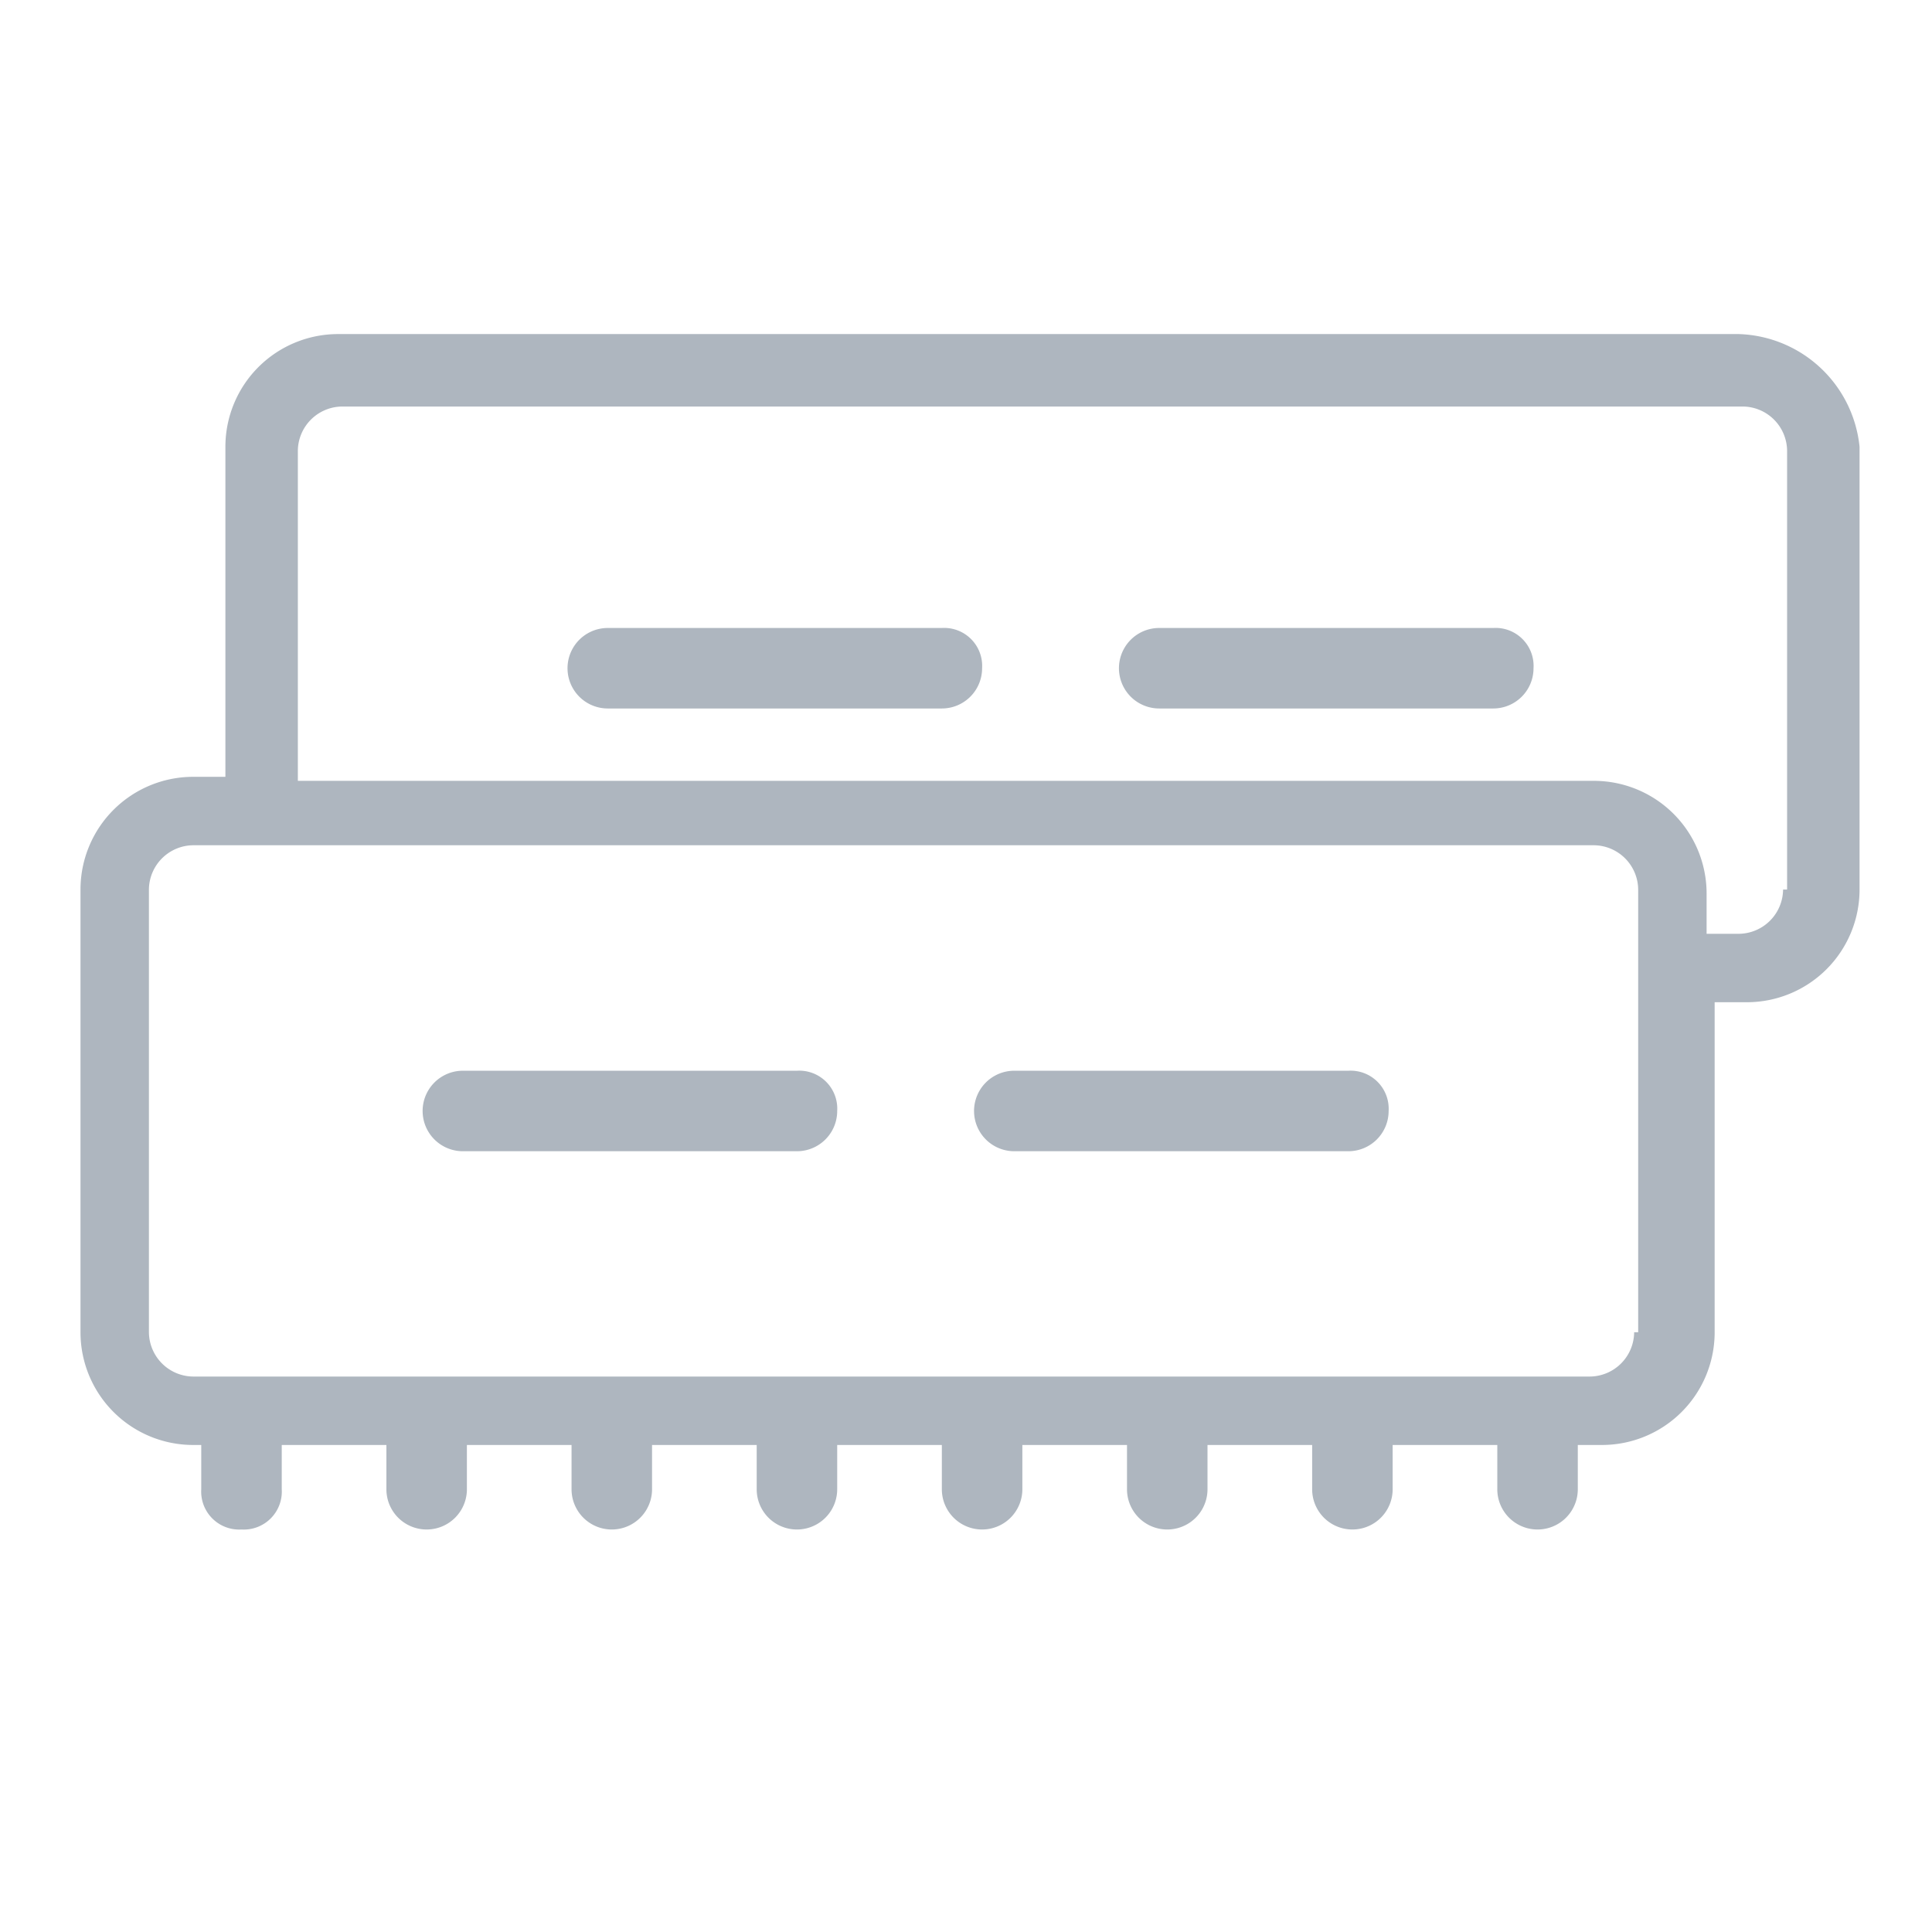 <svg xmlns="http://www.w3.org/2000/svg" width="24" height="24" viewBox="0 0 24 24">
  <g id="Icon_Memory_24px" data-name="Icon/Memory/24px" opacity="0.4">
    <rect id="Rectangle" width="24" height="24" fill="none"/>
    <g id="Icon" transform="translate(1 4.15)">
      <path id="Path_297" data-name="Path 297" d="M18.75,16.6H14.6a.5.5,0,0,1,0-1h4.15a.472.472,0,0,1,.5.5A.5.5,0,0,1,18.75,16.6Z" transform="translate(-8.05 -11.949)" fill="#34495e"/>
      <path id="Path_298" data-name="Path 298" d="M32.45,16.6H28.3a.5.5,0,1,1,0-1h4.15a.472.472,0,0,1,.5.5A.5.5,0,0,1,32.45,16.6Z" transform="translate(-14.9 -11.949)" fill="#34495e"/>
      <path id="Path_299" data-name="Path 299" d="M22.6,8.3H5.2A1.4,1.4,0,0,0,3.8,9.7v4.1H3.4A1.4,1.4,0,0,0,2,15.2v5.5a1.4,1.4,0,0,0,1.4,1.4h.1v.55a.472.472,0,0,0,.5.5.472.472,0,0,0,.5-.5V22.1H5.8v.55a.5.5,0,1,0,1,0V22.1H8.1v.55a.5.5,0,0,0,1,0V22.1h1.3v.55a.5.5,0,1,0,1,0V22.1h1.3v.55a.5.5,0,0,0,1,0V22.1H15v.55a.5.5,0,1,0,1,0V22.1h1.3v.55a.5.5,0,0,0,1,0V22.1h1.3v.55a.5.5,0,0,0,1,0V22.1h.3a1.4,1.4,0,0,0,1.4-1.4V16.6h.4a1.4,1.4,0,0,0,1.4-1.4V9.7A1.557,1.557,0,0,0,22.6,8.3ZM21.3,20.7a.555.555,0,0,1-.55.55H3.4a.555.555,0,0,1-.55-.55V15.2a.555.555,0,0,1,.55-.55H20.8a.555.555,0,0,1,.55.55v5.5Zm1.85-5.5a.555.555,0,0,1-.55.55h-.4v-.5a1.4,1.4,0,0,0-1.4-1.4H4.7V9.75a.555.555,0,0,1,.55-.55h17.4a.555.555,0,0,1,.55.55V15.2Z" transform="translate(-2 -8.3)" fill="#34495e"/>
      <path id="Path_300" data-name="Path 300" d="M15.15,27.6H11a.5.5,0,0,1,0-1h4.15a.472.472,0,0,1,.5.5A.5.5,0,0,1,15.15,27.6Z" transform="translate(-6.25 -17.449)" fill="#34495e"/>
      <path id="Path_301" data-name="Path 301" d="M28.85,27.6H24.7a.5.5,0,0,1,0-1h4.15a.473.473,0,0,1,.5.5A.5.5,0,0,1,28.85,27.6Z" transform="translate(-13.1 -17.449)" fill="#34495e"/>
    </g>
  </g>
</svg>
